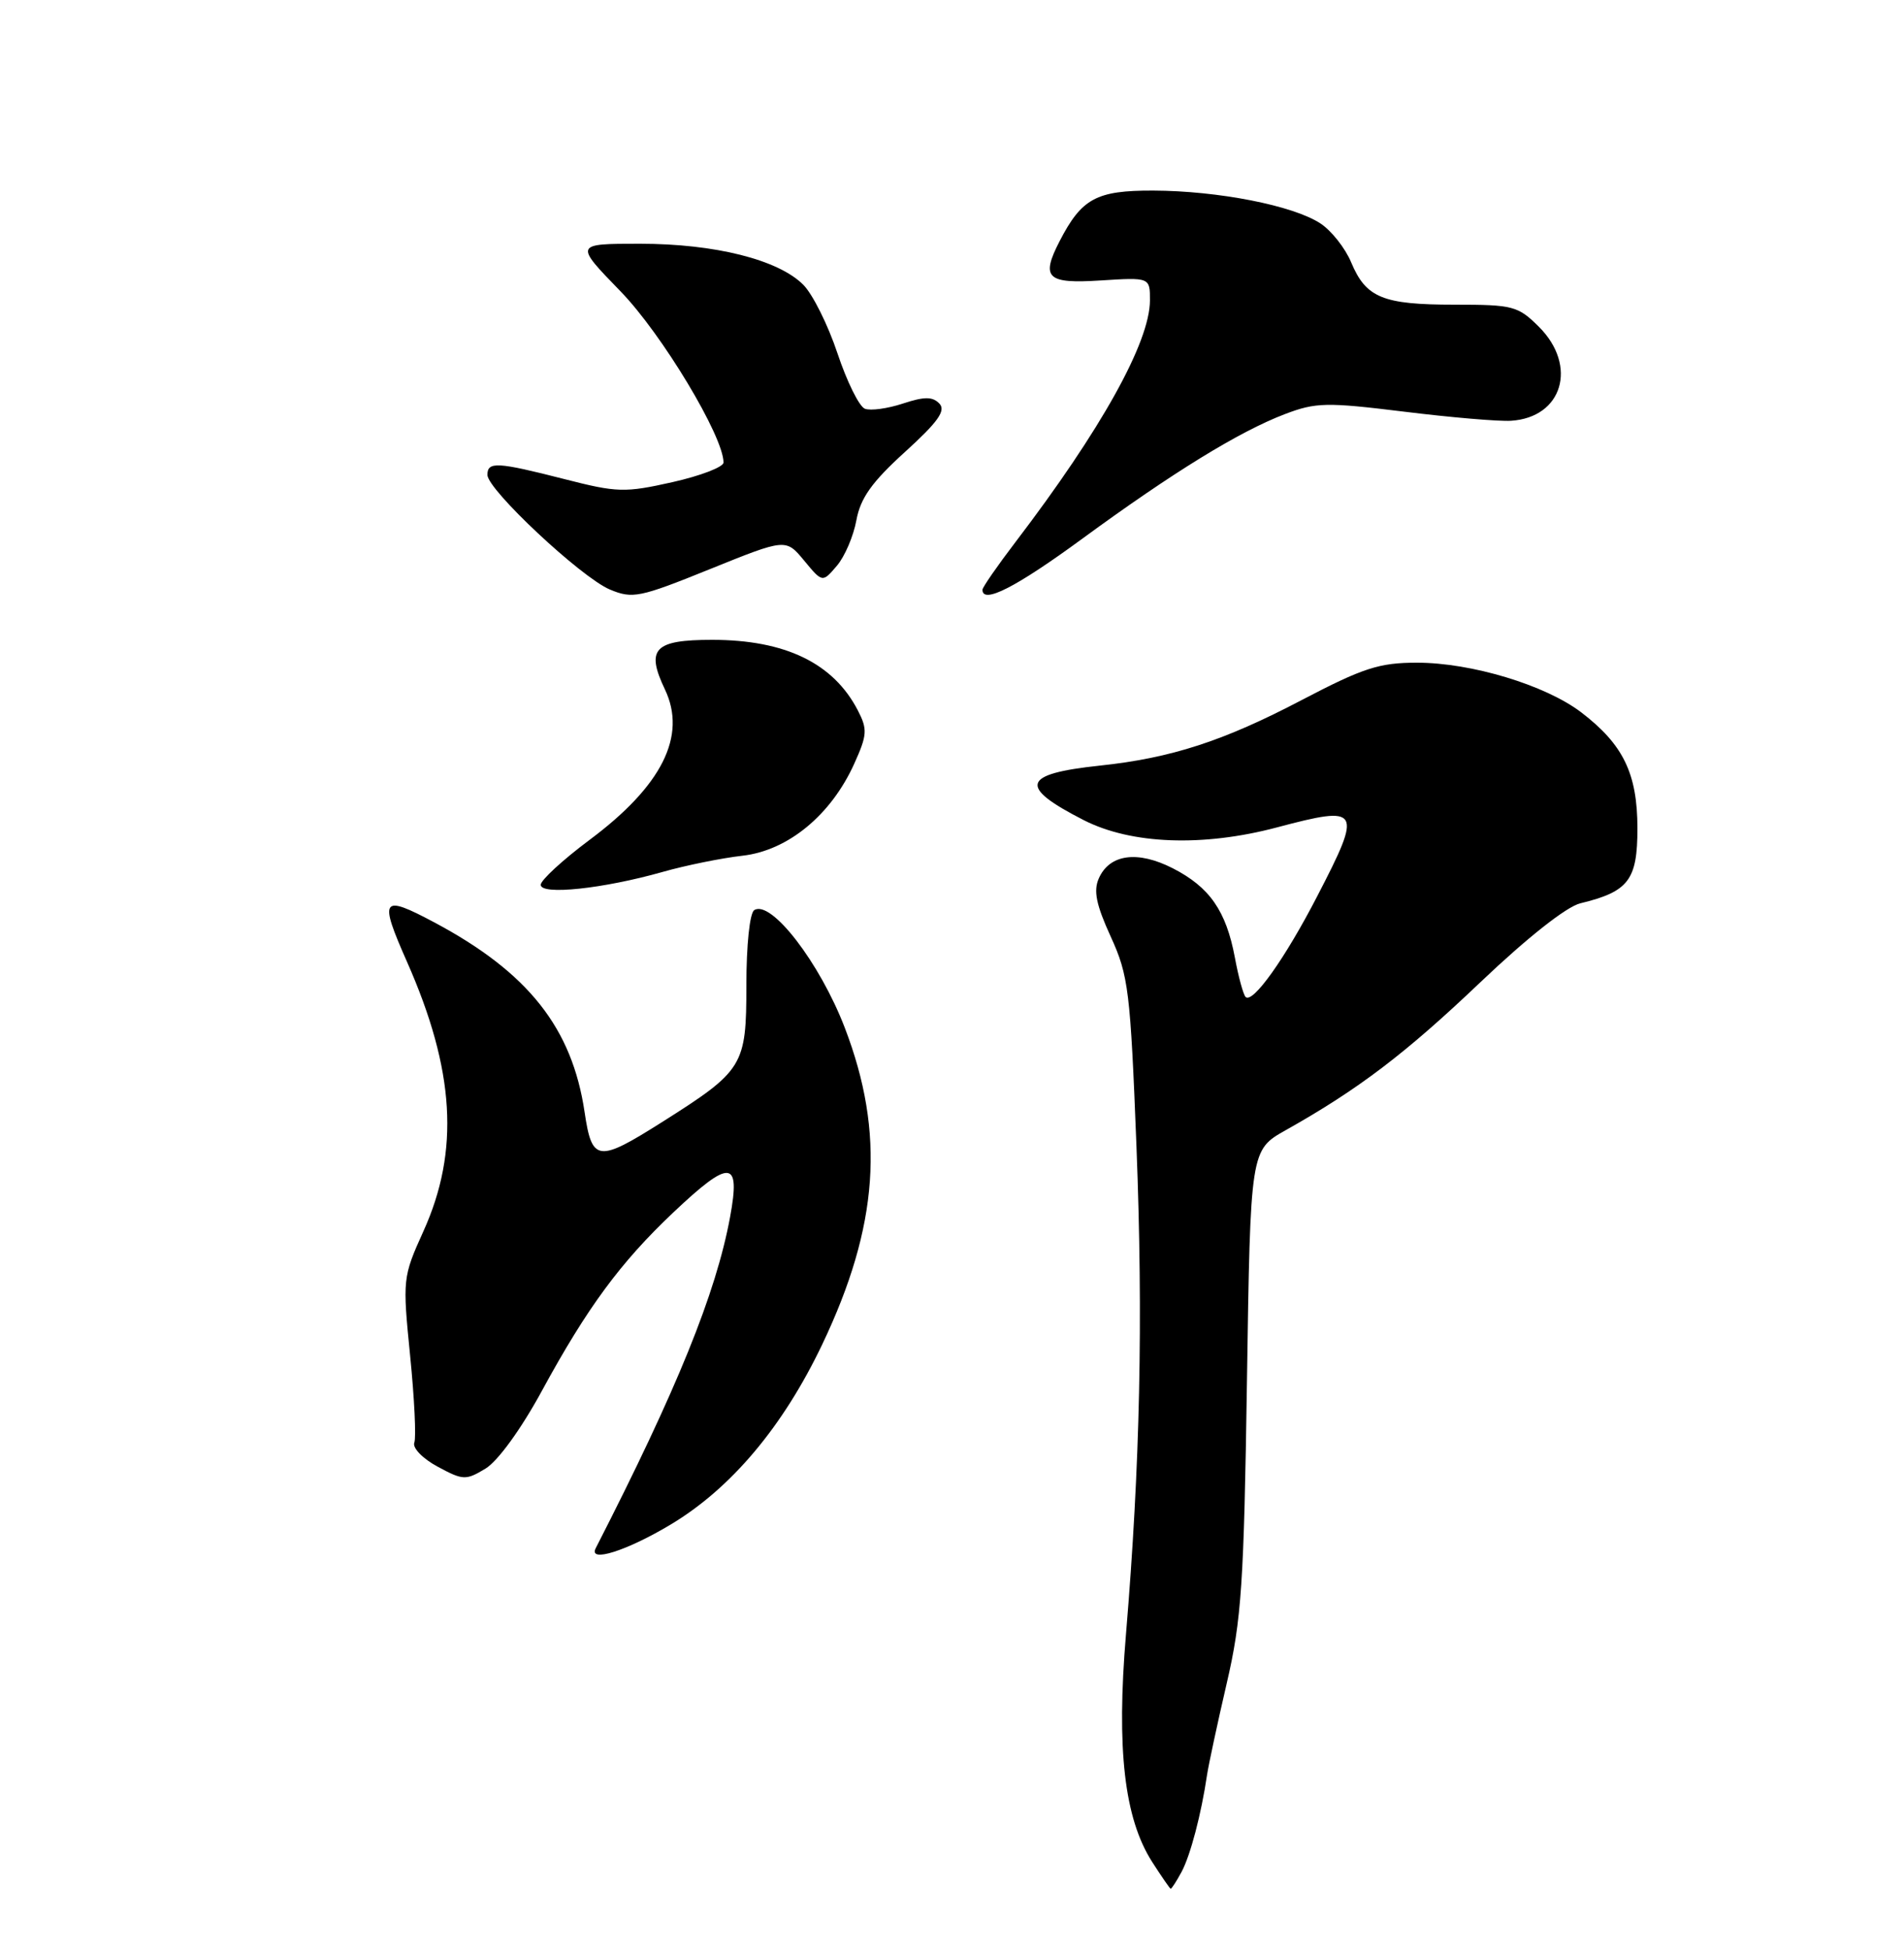 <?xml version="1.0" encoding="UTF-8" standalone="no"?>
<!DOCTYPE svg PUBLIC "-//W3C//DTD SVG 1.1//EN" "http://www.w3.org/Graphics/SVG/1.1/DTD/svg11.dtd" >
<svg xmlns="http://www.w3.org/2000/svg" xmlns:xlink="http://www.w3.org/1999/xlink" version="1.1" viewBox="0 0 250 256">
 <g >
 <path fill="currentColor"
d=" M 155.14 245.75 C 156.31 243.57 157.73 238.16 158.49 233.00 C 158.70 231.62 159.86 226.22 161.07 221.00 C 163.02 212.62 163.33 207.93 163.73 181.24 C 164.18 150.98 164.18 150.98 168.84 148.36 C 178.38 143.00 184.57 138.29 194.40 128.93 C 200.54 123.09 205.68 119.03 207.50 118.59 C 213.85 117.05 215.00 115.54 215.00 108.73 C 214.99 101.55 213.14 97.74 207.62 93.52 C 202.92 89.94 193.21 87.00 186.05 87.00 C 181.09 87.00 178.99 87.68 170.89 91.92 C 160.65 97.29 153.77 99.52 144.43 100.51 C 134.14 101.60 133.65 103.26 142.32 107.68 C 148.55 110.85 157.95 111.20 167.64 108.63 C 178.68 105.70 178.93 106.12 172.95 117.67 C 168.73 125.84 164.48 131.81 163.55 130.88 C 163.25 130.58 162.61 128.25 162.14 125.70 C 160.99 119.57 158.82 116.46 153.99 113.99 C 149.36 111.63 145.69 112.13 144.28 115.31 C 143.55 116.94 143.93 118.78 145.84 122.96 C 148.18 128.07 148.42 130.06 149.22 150.49 C 150.11 173.39 149.70 192.31 147.84 214.59 C 146.58 229.61 147.62 238.70 151.27 244.42 C 152.50 246.34 153.60 247.93 153.71 247.96 C 153.83 247.98 154.47 246.99 155.14 245.75 Z  M 88.07 200.14 C 96.01 195.38 102.81 187.29 107.96 176.50 C 115.37 160.96 116.24 148.77 110.92 134.92 C 107.65 126.40 101.26 118.10 99.04 119.48 C 98.44 119.84 98.00 124.07 98.00 129.37 C 98.00 139.94 97.63 140.54 86.93 147.31 C 78.50 152.64 77.73 152.55 76.76 146.01 C 75.12 134.95 69.36 127.67 57.04 121.10 C 50.07 117.39 49.73 117.88 53.45 126.29 C 59.72 140.48 60.37 151.09 55.60 161.63 C 52.87 167.67 52.85 167.93 53.85 177.97 C 54.41 183.57 54.66 188.72 54.40 189.40 C 54.14 190.09 55.51 191.50 57.47 192.55 C 60.80 194.35 61.17 194.36 63.75 192.80 C 65.37 191.82 68.42 187.62 71.17 182.56 C 77.11 171.65 81.46 165.75 88.37 159.21 C 95.89 152.10 97.26 152.20 95.86 159.78 C 94.01 169.79 88.89 182.41 78.22 203.25 C 77.21 205.21 82.28 203.61 88.07 200.14 Z  M 87.00 114.47 C 90.03 113.61 94.75 112.65 97.50 112.34 C 103.46 111.66 109.11 107.01 112.16 100.27 C 113.87 96.49 113.92 95.75 112.64 93.27 C 109.43 87.06 103.11 84.00 93.50 84.00 C 85.89 84.00 84.77 85.19 87.31 90.52 C 90.21 96.62 86.92 103.18 77.40 110.27 C 73.88 112.90 71.00 115.55 71.00 116.16 C 71.00 117.55 79.20 116.68 87.00 114.47 Z  M 105.59 73.60 C 107.99 76.50 107.99 76.50 109.88 74.28 C 110.92 73.07 112.07 70.37 112.45 68.28 C 112.98 65.39 114.48 63.28 118.82 59.34 C 123.17 55.39 124.23 53.90 123.34 52.98 C 122.44 52.05 121.38 52.05 118.55 52.98 C 116.55 53.64 114.31 53.95 113.56 53.66 C 112.82 53.38 111.20 50.10 109.96 46.38 C 108.72 42.66 106.70 38.61 105.47 37.38 C 102.18 34.09 93.87 32.00 84.03 32.00 C 75.41 32.00 75.41 32.00 81.48 38.25 C 86.91 43.84 95.00 57.29 95.00 60.72 C 95.00 61.31 91.98 62.47 88.28 63.30 C 82.03 64.70 81.03 64.67 74.12 62.90 C 65.28 60.64 64.00 60.57 64.00 62.34 C 64.00 64.29 76.30 75.80 80.07 77.39 C 83.06 78.64 83.96 78.46 93.23 74.71 C 103.18 70.69 103.18 70.69 105.59 73.60 Z  M 142.07 70.75 C 153.99 62.02 162.70 56.66 168.70 54.37 C 172.76 52.82 174.16 52.79 184.33 54.04 C 190.47 54.80 196.80 55.34 198.39 55.24 C 205.16 54.82 207.19 48.04 202.08 42.92 C 199.32 40.17 198.68 40.00 191.01 40.00 C 181.56 40.00 179.36 39.10 177.41 34.44 C 176.63 32.57 174.81 30.27 173.37 29.33 C 169.79 26.98 159.94 25.05 151.42 25.02 C 143.95 25.00 142.03 26.04 139.12 31.68 C 136.64 36.50 137.45 37.27 144.50 36.82 C 151.00 36.41 151.00 36.41 150.99 39.45 C 150.97 44.94 144.58 56.42 133.33 71.17 C 130.95 74.29 129.00 77.11 129.00 77.42 C 129.00 79.35 133.39 77.11 142.07 70.75 Z "/>
</g>
</svg>